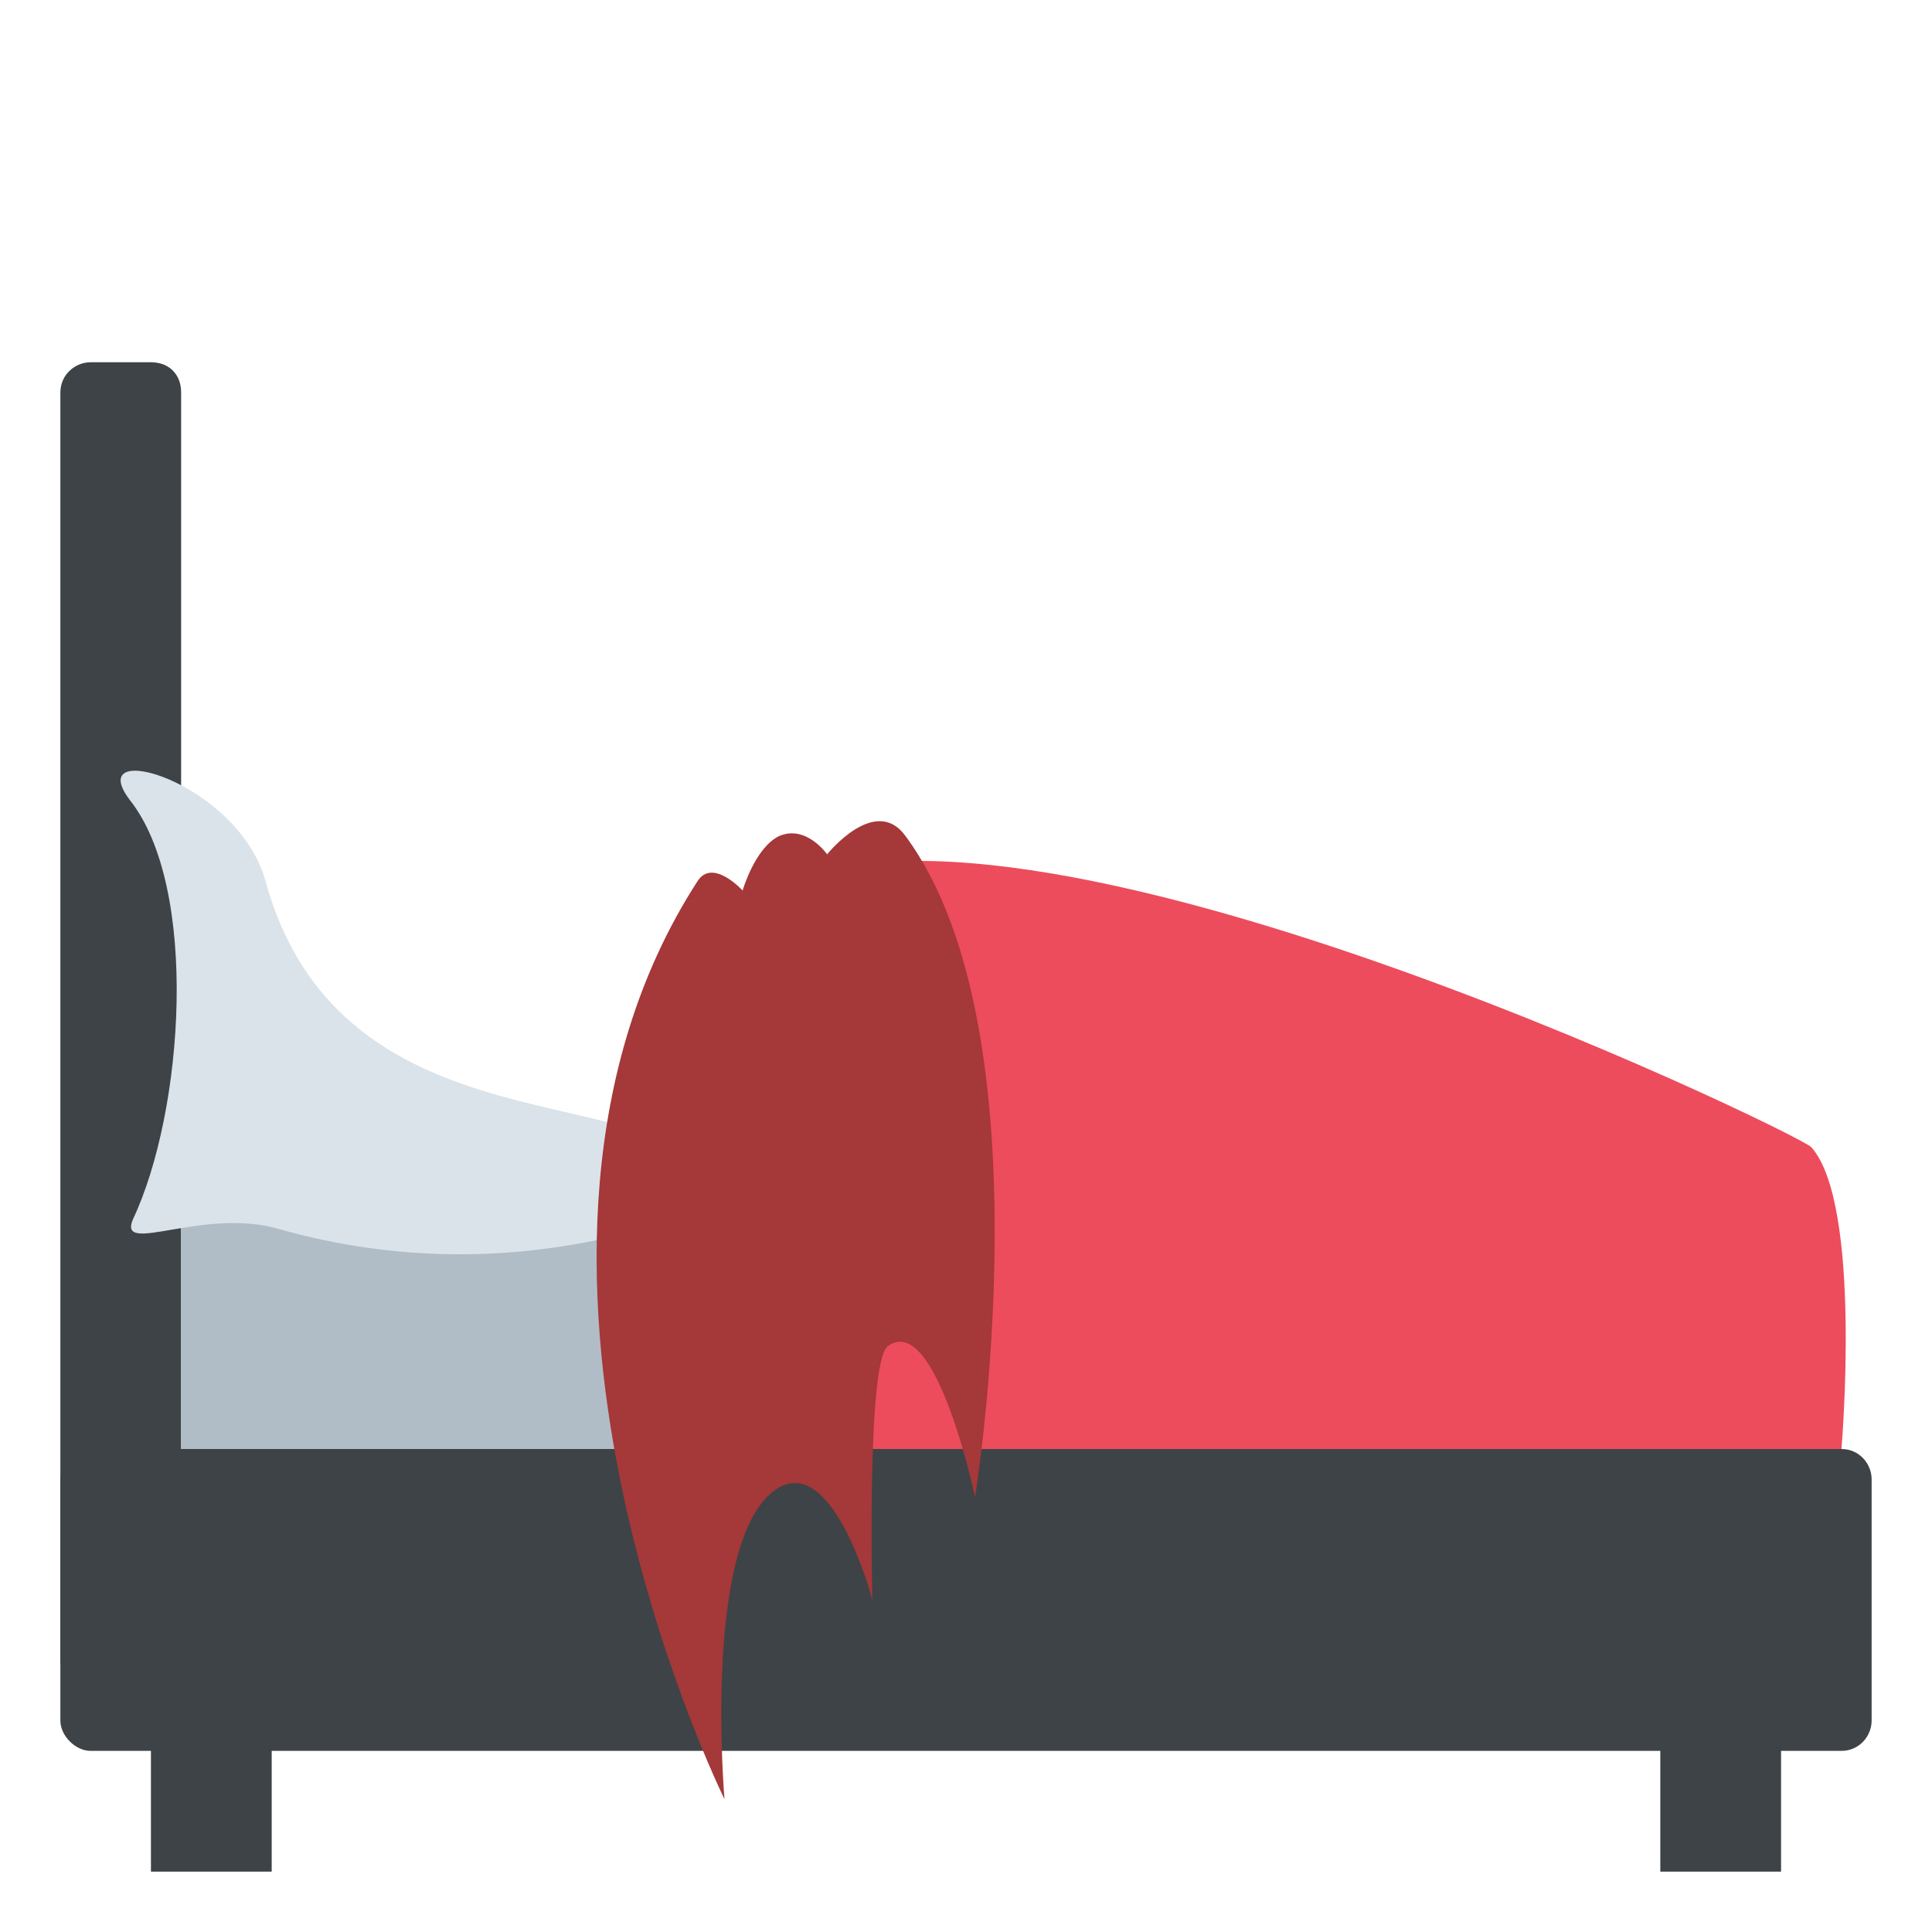 <svg xmlns="http://www.w3.org/2000/svg" viewBox="0 0 64 64"><g fill="#3e4347"><path d="M6 55c0 .5-.4 1-1 1H3c-.5 0-1-.5-1-1V13c0-.6.5-1 1-1h2c.6 0 1 .4 1 1v42"/><path d="M5 55.3h4V62H5zM55 55.3h4V62h-4z"/><path d="M62 49c0-.5-.4-1-1-1H3c-.5 0-1 .5-1 1v8c0 .5.5 1 1 1h58c.6 0 1-.5 1-1v-8"/></g><path fill="#b0bdc6" d="M6 40h20v8H6z"/><path fill="#dae3ea" d="M23.5 39.9s-6.3 3.1-14.3.8c-2.5-.7-5.3.9-4.8-.3 1.7-3.6 2.2-11-.1-13.9-1.6-2.1 3.6-.6 4.5 2.7 2.7 9.8 14.7 6 14.7 10.7"/><path fill="#ed4c5c" d="M60 38c-.5-.5-27.8-13.7-34.9-8.1l-2 18.1H61s.7-8.1-1-10"/><path fill="#a53838" d="M30 27.7c-1-1.4-2.6.6-2.6.6s-.7-1-1.6-.6c-.8.4-1.2 1.8-1.2 1.8s-1-1.1-1.5-.3c-8 12.4.9 30.4.9 30.4s-.7-8.1 1.5-10.1c2-1.8 3.4 3.5 3.4 3.5s-.2-7.8.5-8.4c1.6-1.2 2.9 5 2.9 5s2.5-15.4-2.3-21.9"/></svg>